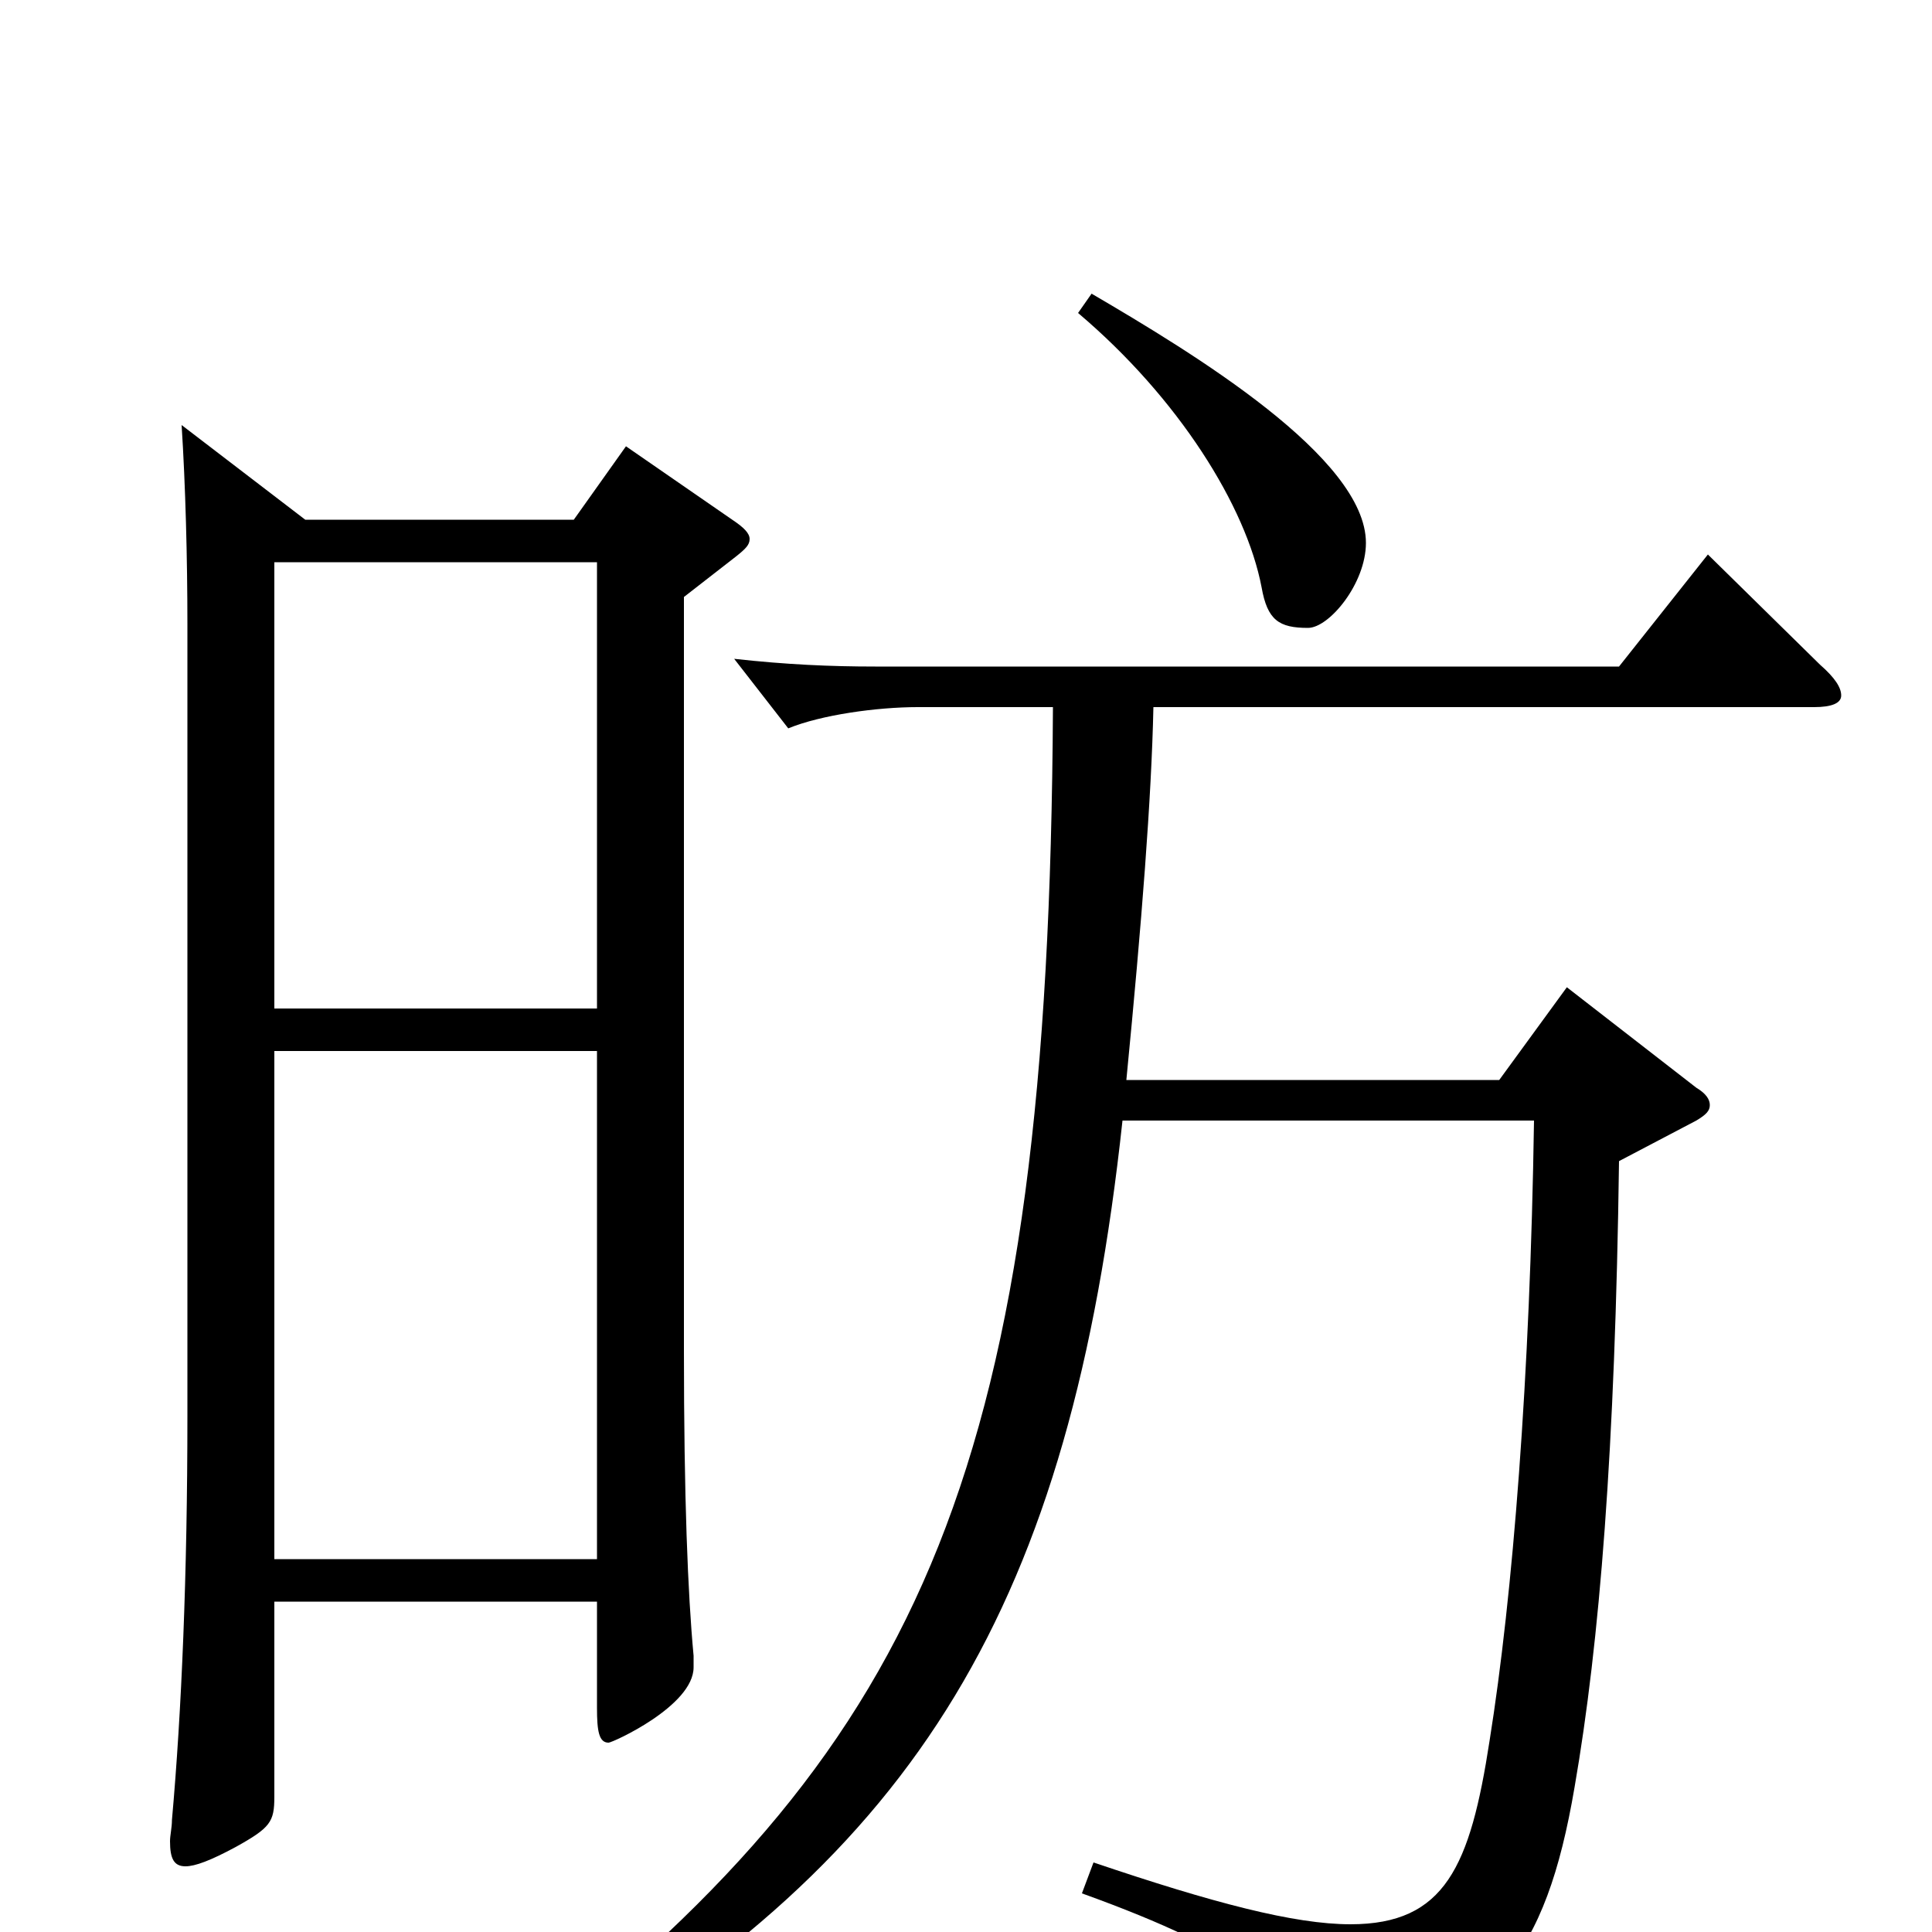 <svg xmlns="http://www.w3.org/2000/svg" viewBox="0 -1000 1000 1000">
	<path fill="#000000" d="M94 -780C96 -749 97 -711 97 -677V-267C97 -185 94 -114 89 -58C89 -54 88 -50 88 -47C88 -38 90 -34 96 -34C101 -34 109 -37 122 -44C140 -54 142 -57 142 -70V-171H309V-116C309 -104 310 -98 315 -98C317 -98 359 -117 359 -137V-143C356 -175 354 -225 354 -301V-691L381 -712C386 -716 388 -718 388 -721C388 -724 385 -727 379 -731L324 -769L297 -731H158ZM309 -193H142V-456H309ZM142 -709H309V-478H142ZM558 -838C610 -794 645 -738 653 -696C656 -679 662 -675 677 -675C688 -675 707 -698 707 -719C707 -763 618 -817 565 -848ZM283 72C476 -40 554 -170 581 -420H794C792 -287 783 -174 771 -99C761 -34 748 -4 699 -4C670 -4 628 -15 566 -36L560 -20C646 11 672 34 676 66C677 70 680 73 685 73C687 73 689 73 692 72C773 45 800 13 815 -75C828 -150 836 -250 838 -399L878 -420C883 -423 885 -425 885 -428C885 -431 883 -434 878 -437L811 -489L776 -441H583C591 -523 596 -587 597 -634H939C948 -634 953 -636 953 -640C953 -644 950 -649 942 -656L884 -713L838 -655H453C430 -655 407 -656 380 -659L408 -623C425 -630 454 -634 475 -634H545C543 -242 479 -100 275 61Z"/>
</svg>